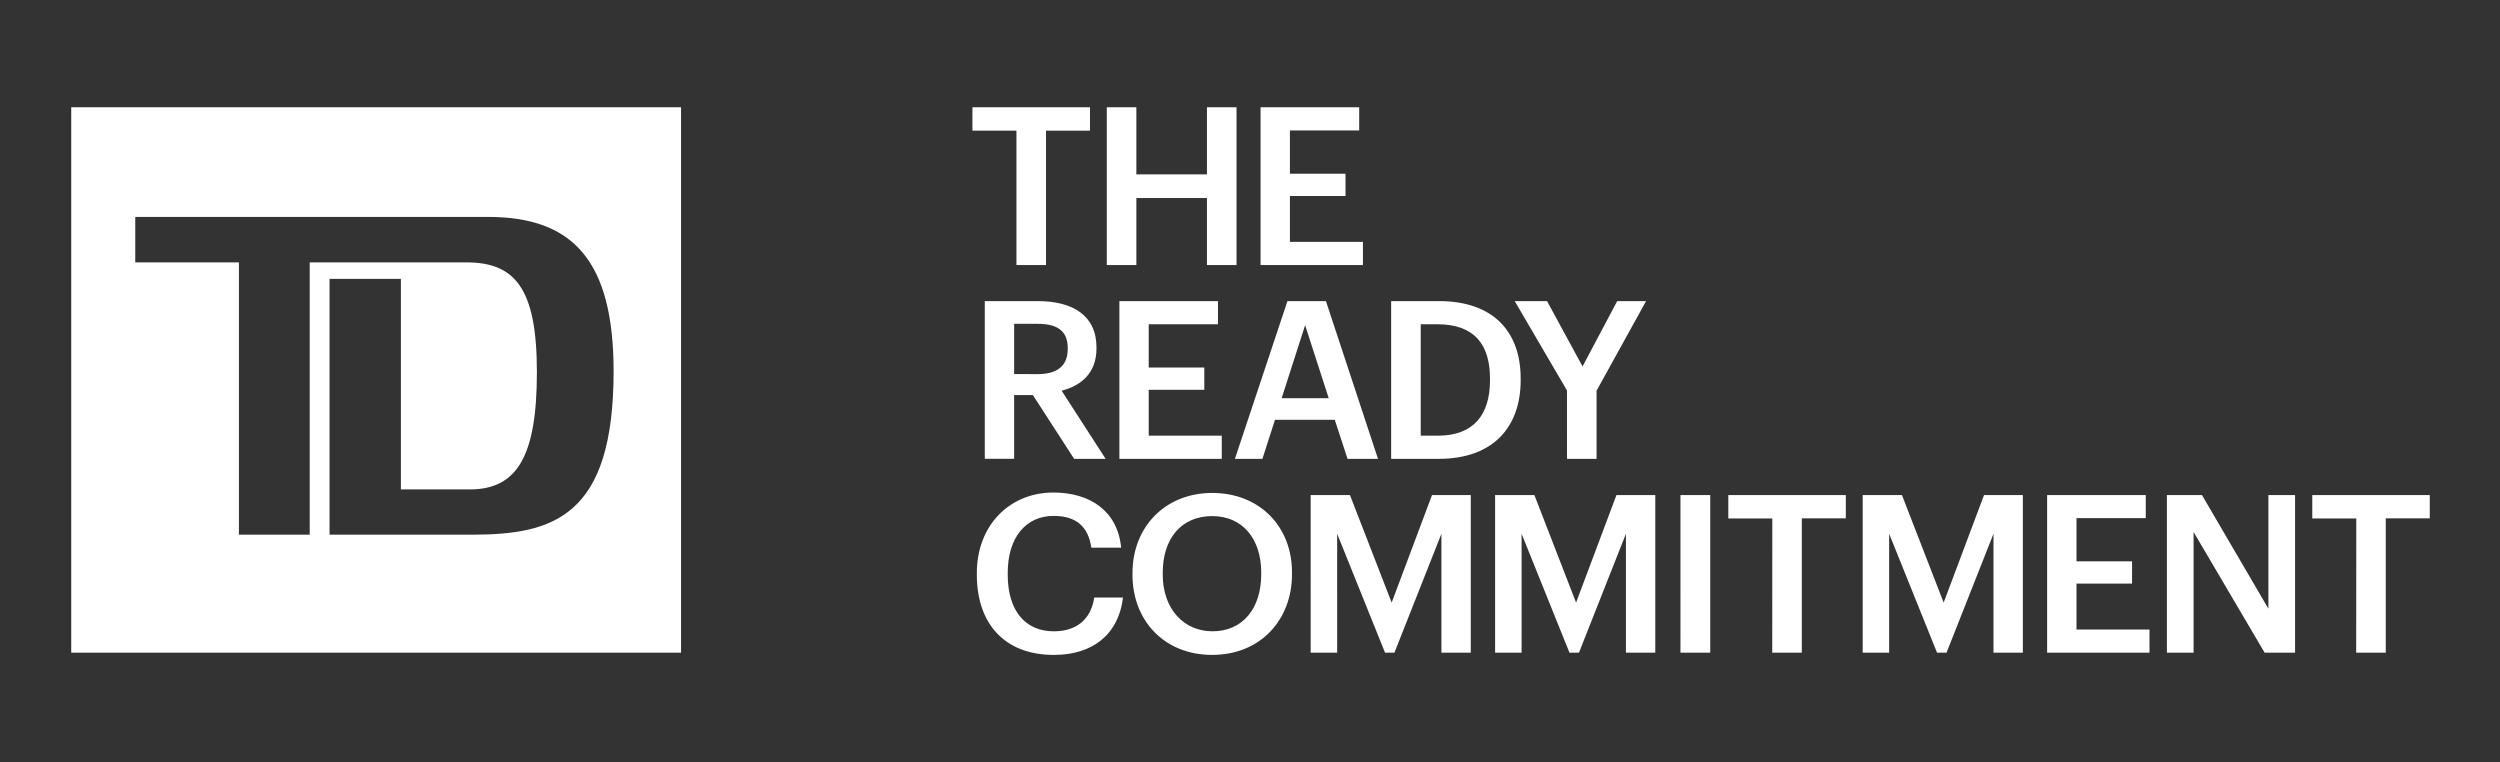 <svg id="Layer_1" data-name="Layer 1" xmlns="http://www.w3.org/2000/svg" viewBox="0 0 908.98 277.12"><rect x="0" y="0" width="908.98" height="277.12" fill="#333333" stroke="none"/><defs><style>.cls-1{fill:#fff;}.cls-2{fill:none;}</style></defs><title>Artboard 1</title><path class="cls-1" d="M856.69,237.31h10.75V188.46h16V180H840.73v8.51h16Zm-68.82,0h9.7V193.43l25.83,43.88h11.07V180h-9.7v41.32L800.62,180H787.87Zm-43.55,0h37.22v-8.42H755V212.2H775.2v-8.1H755V188.38h25.18V180H744.32Zm-67.06,0h9.62V194.07l17.41,43.24h3.45l17.08-43.24v43.24h10.67V180H721.38L706.7,219.1,691.53,180H677.26Zm-32.89,0h10.75V188.46h16V180H628.4v8.51h16Zm-33.37,0h10.83V180H611Zm-67.39,0h9.63V194.07l17.41,43.24h3.45l17.08-43.24v43.24h10.67V180H587.73L573.05,219.1,557.89,180H543.61Zm-67.06,0h9.63V194.07l17.41,43.24H507l17.09-43.24v43.24h10.67V180H520.67L506,219.1,490.83,180H476.55Zm-35.74-7.78c-10.35,0-18.05-8.1-18.05-20.62v-.64c0-12.35,6.66-20.62,18-20.62s17.81,8.67,17.81,20.46v.64c0,12.52-6.74,20.78-17.73,20.78m-.08,8.58c17.4,0,29-12.59,29-29.36v-.64c0-16.77-11.88-28.88-29-28.88s-29,12.36-29,29.12V209c0,16.53,11.47,29.12,29,29.12m-57.56,0c13.64,0,23.42-7,25.11-20.86H397.85c-1.2,8.19-6.74,12.28-14.68,12.28-10.59,0-16.77-7.7-16.77-20.62v-.64c0-12.83,6.58-20.7,16.69-20.7,8.26,0,12.59,3.93,13.72,11.56h10.83c-1.29-13.48-11.47-20.06-24.63-20.06-16,0-27.84,12-27.84,29.28V209c0,17.65,10,29.12,28,29.12"/><path class="cls-1" d="M569.75,166.84H580.5V142.05l18-32.57H588l-12.6,23.75-12.91-23.75H550.74l19,32.49Zm-53.19-8.43V117.9h6.1c13.48,0,19.09,7.46,19.09,19.74v.64c0,12.75-6.17,20.13-18.93,20.13Zm-10.75,8.43h17.25c20.14,0,29.84-11.87,29.84-28.56v-.72c0-16.69-9.7-28.08-29.68-28.08H505.81Zm-31.28-48.61,8.58,26.55H466ZM449,166.84h10l4.57-14.2h21.74l4.65,14.2h11.07l-18.93-57.36h-14Zm-42,0h37.22v-8.43H417.66V141.73h20.21v-8.1H417.66V117.9h25.18v-8.42H407ZM368.73,136V117.74h8.58c6.82,0,10.91,2.33,10.91,8.83v.32c0,6.1-3.77,9.14-10.91,9.14Zm-10.67,30.81h10.67V143.65h6.82l15,23.19H402l-16-24.79c7.14-1.84,12.67-6.42,12.67-15.4v-.32c0-11.71-8.74-16.85-21.34-16.85H358.06Z"/><path class="cls-1" d="M353.57,39v8.5h16V96.37h10.75V47.51h16V39Zm85.27,0V63.4H413.17V39H402.42V96.37h10.75V72h25.67V96.37h10.75V39Zm19.49,0V96.37h37.22V87.94H469V71.26h20.22v-8.1H469V47.43h25.19V39Z"/><path class="cls-1" d="M25.9,39v198.3H247.62V39Zm145.56,155.4H119.82v-93h25.94v76.55h25c17.22,0,24.45-11.93,24.45-42.66,0-30.9-8.22-39.89-25.7-39.89h-56.9v99H86.87v-99H49.18V78.87H177.46c30.94,0,45.64,16,45.64,56.16C223.1,187.93,201.16,194.41,171.46,194.41Z"/><path class="cls-2" d="M171.75,194.59H120V101.38h26v76.7h25c17.25,0,24.5-12,24.5-42.74,0-31-8.23-40-25.75-40h-57v99.22H87V95.37H49.23V78.82H177.76c31,0,45.72,16,45.72,56.27,0,53-22,59.5-51.73,59.5"/></svg>